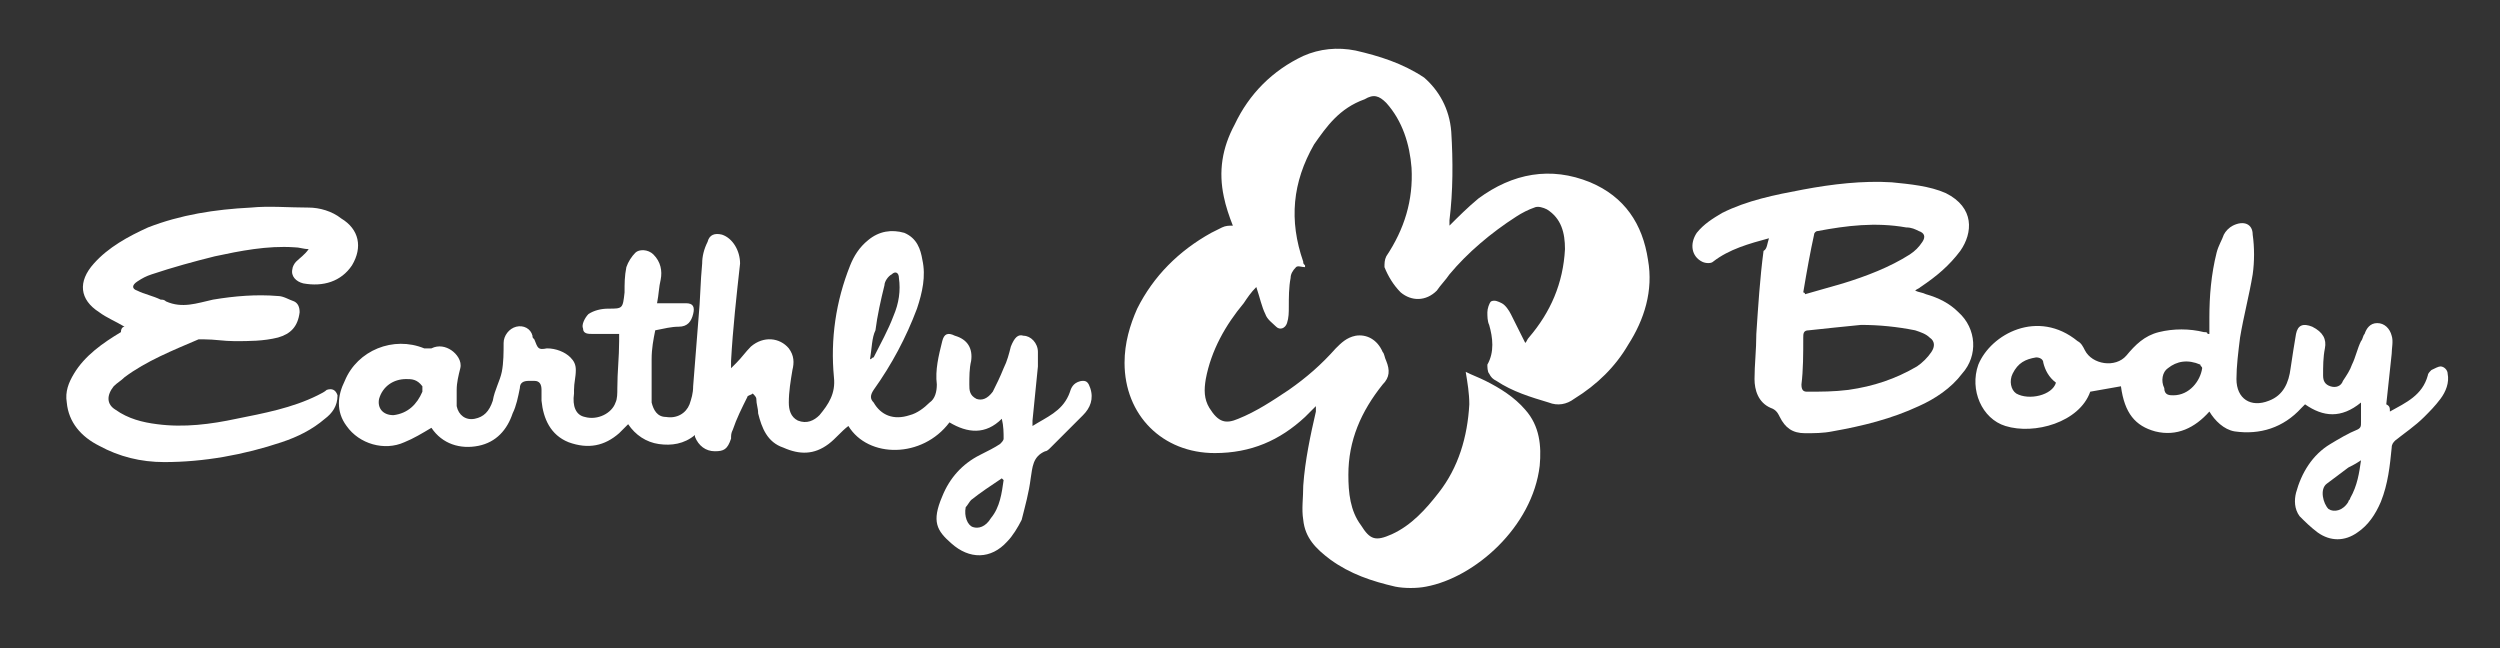 <?xml version="1.0" encoding="utf-8"?>
<!-- Generator: Adobe Illustrator 23.0.1, SVG Export Plug-In . SVG Version: 6.00 Build 0)  -->
<svg version="1.1" id="Layer_1" xmlns="http://www.w3.org/2000/svg" xmlns:xlink="http://www.w3.org/1999/xlink" x="0px" y="0px"
	 viewBox="0 0 138.5 35.9" style="enable-background:new 0 0 138.5 35.9;" xml:space="preserve">
<rect x="0" y="0" width="138.5" height="35.9" fill="#333333" stroke="none"/>
<style type="text/css">
	.st0{fill:#FFFFFF;}
</style>
<g>
	<path class="st0" d="M84.5,19c0.1-0.1,0.1-0.2,0.2-0.3c1.2-1.4,1.9-3,2-4.9c0-0.9-0.2-1.7-1-2.2c-0.2-0.1-0.5-0.2-0.7-0.1
		c-0.3,0.1-0.7,0.3-1,0.5c-1.4,0.9-2.7,2-3.7,3.2c-0.2,0.3-0.5,0.6-0.7,0.9c-0.6,0.6-1.4,0.6-2,0.1c-0.4-0.4-0.7-0.9-0.9-1.4
		c0-0.2,0-0.4,0.1-0.6c1-1.5,1.5-3.1,1.4-4.9c-0.1-1.3-0.5-2.6-1.4-3.6c-0.4-0.4-0.7-0.5-1.2-0.2C74.2,6,73.5,7,72.8,8
		c-1.2,2.1-1.4,4.2-0.6,6.5c0,0.1,0,0.1,0.1,0.2c0,0,0,0,0,0.1c-0.2,0-0.4-0.1-0.5,0c-0.2,0.2-0.3,0.4-0.3,0.6
		c-0.1,0.5-0.1,1.1-0.1,1.6c0,0.3,0,0.6-0.1,0.9c-0.1,0.3-0.4,0.4-0.6,0.2c-0.2-0.2-0.5-0.4-0.6-0.7c-0.2-0.4-0.3-0.9-0.5-1.5
		c-0.3,0.3-0.5,0.6-0.7,0.9c-1,1.2-1.8,2.6-2.1,4.2c-0.1,0.6-0.1,1.1,0.2,1.6c0.5,0.8,0.9,0.9,1.6,0.6c1-0.4,1.9-1,2.8-1.6
		c1-0.7,1.8-1.4,2.6-2.3c0.3-0.3,0.6-0.6,1.1-0.7c0.6-0.1,1.2,0.2,1.5,0.9c0.1,0.1,0.1,0.3,0.2,0.5c0.2,0.5,0.2,0.9-0.2,1.3
		c-1.2,1.5-1.9,3.1-1.9,5c0,1,0.1,2,0.7,2.8c0.5,0.8,0.8,0.9,1.7,0.5c1.1-0.5,1.9-1.4,2.6-2.3c1.1-1.4,1.6-3.1,1.7-4.9
		c0-0.6-0.1-1.2-0.2-1.8c0.4,0.2,0.7,0.3,1.1,0.5c0.8,0.4,1.6,0.9,2.2,1.6c0.8,0.9,0.9,2,0.8,3.1c-0.4,3.4-3.6,6.2-6.3,6.7
		c-0.5,0.1-1.2,0.1-1.7,0c-1.3-0.3-2.5-0.7-3.6-1.5c-0.8-0.6-1.4-1.2-1.5-2.2c-0.1-0.6,0-1.2,0-1.9c0.1-1.4,0.4-2.8,0.7-4.1
		c0-0.1,0-0.2,0-0.3c-0.2,0.2-0.4,0.4-0.6,0.6c-1.4,1.3-3,2-5,2c-2.9,0-5-2.1-5-5c0-1.1,0.3-2.1,0.7-3c0.9-1.8,2.3-3.2,4.1-4.2
		c0.2-0.1,0.4-0.2,0.6-0.3c0.2-0.1,0.4-0.1,0.6-0.1c-0.2-0.5-0.4-1.1-0.5-1.6c-0.3-1.4-0.1-2.7,0.6-4c0.8-1.7,2.1-3,3.8-3.8
		c0.9-0.4,1.9-0.5,2.9-0.3c1.3,0.3,2.6,0.7,3.8,1.5C79.7,5,80.3,6,80.4,7.3c0.1,1.6,0.1,3.3-0.1,4.9c0,0.1,0,0.2,0,0.3
		c0.5-0.5,1-1,1.6-1.5c1.9-1.4,4-1.8,6.2-0.9c1.9,0.8,2.9,2.3,3.2,4.3c0.3,1.7-0.2,3.3-1.1,4.7c-0.7,1.2-1.7,2.2-3,3
		c-0.4,0.3-0.9,0.4-1.4,0.2c-1-0.3-2-0.6-2.9-1.2c-0.2-0.1-0.3-0.2-0.4-0.4c-0.1-0.1-0.1-0.4-0.1-0.5c0.4-0.7,0.3-1.5,0.1-2.2
		c-0.1-0.2-0.1-0.5-0.1-0.7c0-0.2,0.1-0.5,0.2-0.6c0.2-0.1,0.4,0,0.6,0.1c0.2,0.1,0.4,0.4,0.5,0.6C84,18,84.2,18.4,84.5,19z"/>
	<path class="st0" d="M38.5,24.1c-0.6,0.5-1.3,0.6-2,0.5c-0.7-0.1-1.3-0.5-1.7-1.1c-0.2,0.2-0.3,0.3-0.5,0.5
		c-0.8,0.7-1.7,0.9-2.8,0.5c-1-0.4-1.4-1.3-1.5-2.3c0-0.2,0-0.4,0-0.6c0-0.3-0.1-0.5-0.4-0.5c-0.1,0-0.2,0-0.3,0
		c-0.3,0-0.5,0.1-0.5,0.4c-0.1,0.5-0.2,1-0.4,1.4c-0.3,0.9-0.9,1.6-1.9,1.8c-1,0.2-2-0.1-2.6-1c0,0,0,0,0,0c-0.5,0.3-1,0.6-1.5,0.8
		c-1.1,0.5-2.5,0.1-3.2-0.9c-0.6-0.8-0.5-1.7-0.1-2.5c0.7-1.7,2.7-2.5,4.4-1.8c0.1,0,0.3,0,0.4,0c0.4-0.2,0.8-0.1,1.1,0.1
		c0.3,0.2,0.6,0.6,0.5,1c-0.1,0.4-0.2,0.8-0.2,1.2c0,0.3,0,0.6,0,0.9c0.1,0.5,0.5,0.8,1,0.7c0.5-0.1,0.8-0.4,1-1
		c0.1-0.6,0.4-1.1,0.5-1.6c0.1-0.5,0.1-1.1,0.1-1.6c0-0.4,0.3-0.8,0.7-0.9c0.4-0.1,0.8,0.1,0.9,0.5c0,0.1,0,0.1,0.1,0.2
		c0.2,0.5,0.2,0.6,0.7,0.5c0.5,0,1,0.2,1.3,0.5c0.2,0.2,0.3,0.4,0.3,0.7c0,0.4-0.1,0.7-0.1,1.1c0,0.1,0,0.1,0,0.2
		c-0.1,0.7,0.1,1.2,0.6,1.3c0.7,0.2,1.5-0.2,1.7-0.8c0.1-0.2,0.1-0.5,0.1-0.8c0-0.9,0.1-1.7,0.1-2.6c0-0.1,0-0.2,0-0.4
		c-0.2,0-0.4,0-0.5,0c-0.3,0-0.6,0-1,0c-0.2,0-0.5,0-0.5-0.3c-0.1-0.2,0.1-0.6,0.3-0.8c0.3-0.2,0.7-0.3,1.1-0.3c0.8,0,0.8,0,0.9-0.9
		c0-0.5,0-0.9,0.1-1.4c0.1-0.3,0.3-0.6,0.5-0.8c0.2-0.2,0.7-0.2,1,0.1c0.4,0.4,0.5,0.9,0.4,1.4c-0.1,0.4-0.1,0.8-0.2,1.3
		c0.4,0,0.7,0,1.1,0c0.2,0,0.3,0,0.5,0c0.4,0,0.5,0.2,0.4,0.6c-0.1,0.4-0.3,0.7-0.8,0.7c-0.4,0-0.8,0.1-1.3,0.2
		c-0.1,0.5-0.2,1-0.2,1.6c0,0.7,0,1.5,0,2.2c0,0.1,0,0.1,0,0.2c0.1,0.4,0.3,0.8,0.8,0.8c0.6,0.1,1.1-0.2,1.3-0.7
		c0.1-0.3,0.2-0.6,0.2-1c0.1-1.3,0.2-2.6,0.3-3.8c0.1-1,0.1-2,0.2-3c0-0.4,0.1-0.8,0.3-1.2c0.1-0.4,0.4-0.5,0.8-0.4
		c0.6,0.2,1,0.9,1,1.6c-0.2,1.8-0.4,3.6-0.5,5.4c0,0.1,0,0.2,0,0.4c0.1-0.1,0.2-0.2,0.3-0.3c0.3-0.3,0.5-0.6,0.8-0.9
		c0.7-0.6,1.6-0.5,2.1,0.1c0.3,0.4,0.3,0.8,0.2,1.2c-0.1,0.6-0.2,1.2-0.2,1.8c0,0.4,0.1,0.8,0.5,1c0.5,0.2,0.9,0,1.2-0.3
		c0.5-0.6,0.9-1.2,0.8-2.1c-0.2-2.1,0.1-4.2,0.9-6.2c0.2-0.5,0.5-1,1-1.4c0.6-0.5,1.3-0.6,2-0.4c0.7,0.3,0.9,0.9,1,1.5
		c0.2,0.9,0,1.8-0.3,2.7c-0.6,1.6-1.4,3.1-2.4,4.5c-0.2,0.3-0.2,0.5,0,0.7c0.4,0.7,1.1,1,2,0.7c0.4-0.1,0.8-0.4,1.1-0.7
		c0.3-0.2,0.4-0.6,0.4-1c-0.1-0.8,0.1-1.6,0.3-2.4c0.1-0.4,0.3-0.5,0.7-0.3c0.7,0.2,1,0.7,0.9,1.4c-0.1,0.4-0.1,0.9-0.1,1.3
		c0,0.3,0,0.6,0.4,0.8c0.3,0.1,0.6,0,0.9-0.4c0.2-0.4,0.4-0.8,0.6-1.3c0.2-0.4,0.3-0.8,0.4-1.2c0.2-0.5,0.4-0.7,0.7-0.6
		c0.4,0,0.8,0.4,0.8,0.9c0,0.3,0,0.5,0,0.8c-0.1,1-0.2,2-0.3,3c0,0.1,0,0.1,0,0.3c0.8-0.5,1.6-0.8,2-1.7c0.1-0.2,0.1-0.4,0.3-0.6
		c0.1-0.1,0.3-0.2,0.5-0.2c0.2,0,0.3,0.1,0.4,0.4c0.2,0.6,0,1.1-0.4,1.5c-0.6,0.6-1.2,1.2-1.8,1.8c-0.1,0.1-0.2,0.2-0.3,0.2
		c-0.7,0.3-0.7,0.9-0.8,1.5c-0.1,0.8-0.3,1.5-0.5,2.3c-0.2,0.4-0.5,0.9-0.8,1.2c-0.9,1-2.1,1-3.1,0.1c-0.8-0.7-1.1-1.2-0.5-2.6
		c0.4-1,1.1-1.8,2.1-2.3c0.4-0.2,0.8-0.4,1.1-0.6c0.1-0.1,0.2-0.2,0.2-0.3c0-0.3,0-0.7-0.1-1.1c-0.9,0.9-1.9,0.8-2.9,0.2
		c-1.5,2-4.5,2-5.6,0.2c-0.4,0.3-0.7,0.7-1.1,1c-0.8,0.6-1.6,0.6-2.5,0.2c-0.9-0.3-1.2-1.1-1.4-1.9c0-0.3-0.1-0.5-0.1-0.8
		c0-0.1-0.1-0.2-0.2-0.3c-0.1,0.1-0.3,0.1-0.3,0.2c-0.3,0.6-0.6,1.2-0.8,1.8c-0.1,0.2-0.1,0.3-0.1,0.5c-0.2,0.6-0.4,0.7-0.9,0.7
		c-0.5,0-0.9-0.3-1.1-0.8C38.5,24.2,38.5,24.2,38.5,24.1z M48.2,19.9C48.2,19.9,48.3,19.9,48.2,19.9c0.1,0,0.1-0.1,0.2-0.1
		c0.4-0.8,0.8-1.5,1.1-2.3c0.3-0.7,0.4-1.4,0.3-2.1c0-0.3-0.2-0.4-0.4-0.2c-0.2,0.1-0.4,0.4-0.4,0.6c-0.2,0.8-0.4,1.7-0.5,2.5
		C48.3,18.7,48.3,19.3,48.2,19.9z M22.5,21c-0.7,0-1.3,0.4-1.5,1.1c-0.1,0.5,0.2,0.9,0.8,0.9c0.8-0.1,1.3-0.6,1.6-1.3
		c0-0.1,0-0.2,0-0.3C23.1,21,22.8,21,22.5,21z M55.6,26.6c0,0-0.1-0.1-0.1-0.1c-0.6,0.4-1.2,0.8-1.7,1.2c-0.1,0.1-0.2,0.3-0.3,0.4
		c-0.1,0.5,0.1,1,0.4,1.1c0.3,0.1,0.7,0,1-0.5C55.4,28.1,55.5,27.3,55.6,26.6z"/>
	<path class="st0" d="M132.4,22.8c0.9-0.5,1.8-0.9,2.1-2c0-0.1,0.1-0.2,0.2-0.3c0.2-0.1,0.4-0.2,0.5-0.2c0.2,0,0.4,0.2,0.4,0.4
		c0.1,0.5-0.1,1-0.4,1.4c-0.3,0.4-0.6,0.7-0.9,1c-0.5,0.5-1.1,0.9-1.6,1.3c-0.1,0.1-0.2,0.2-0.2,0.4c-0.1,1-0.2,2-0.6,3
		c-0.3,0.7-0.7,1.3-1.3,1.7c-0.7,0.5-1.5,0.5-2.2,0c-0.4-0.3-0.7-0.6-1-0.9c-0.3-0.4-0.3-0.9-0.2-1.3c0.3-1.1,0.9-2.1,1.9-2.7
		c0.5-0.3,1-0.6,1.5-0.8c0.2-0.1,0.2-0.2,0.2-0.4c0-0.3,0-0.7,0-1.1c-1.1,0.9-2.1,0.8-3.1,0.1c0,0-0.1,0.1-0.2,0.2
		c-1,1.1-2.3,1.5-3.7,1.3c-0.6-0.1-1.1-0.6-1.4-1.1c-0.8,0.9-1.8,1.4-3,1.1c-1.1-0.3-1.7-1-1.9-2.5c-0.6,0.1-1.1,0.2-1.7,0.3
		c-0.6,1.7-3.1,2.4-4.7,1.9c-1.3-0.4-2-2-1.5-3.4c0.7-1.7,3.3-3.1,5.5-1.3c0.2,0.1,0.3,0.3,0.4,0.5c0.4,0.8,1.7,1,2.3,0.3
		c0.5-0.6,1-1.1,1.8-1.3c0.8-0.2,1.7-0.2,2.5,0c0.1,0,0.2,0,0.2,0.1c0,0,0,0,0.1,0c0-0.3,0-0.6,0-0.9c0-1.2,0.1-2.4,0.4-3.6
		c0.1-0.4,0.3-0.7,0.4-1c0.1-0.2,0.3-0.4,0.5-0.5c0.6-0.3,1.1-0.1,1.1,0.5c0.1,0.7,0.1,1.5,0,2.2c-0.2,1.2-0.5,2.3-0.7,3.5
		c-0.1,0.8-0.2,1.6-0.2,2.3c0,1.1,0.8,1.6,1.8,1.2c0.8-0.3,1.1-1,1.2-1.8c0.1-0.7,0.2-1.3,0.3-1.9c0.1-0.5,0.4-0.6,0.9-0.4
		c0.6,0.3,0.8,0.7,0.7,1.2c-0.1,0.5-0.1,1-0.1,1.5c0,0.3,0.1,0.5,0.4,0.6c0.3,0.1,0.6,0,0.7-0.3c0.2-0.3,0.4-0.6,0.5-0.9
		c0.2-0.4,0.3-0.9,0.5-1.3c0.1-0.1,0.1-0.3,0.2-0.4c0.1-0.3,0.3-0.6,0.7-0.6c0.4,0,0.7,0.3,0.8,0.7c0.1,0.3,0,0.7,0,1
		c-0.1,0.9-0.2,1.9-0.3,2.8C132.4,22.5,132.4,22.6,132.4,22.8z M113.9,21.2c-0.4-0.3-0.6-0.7-0.7-1.1c0-0.2-0.2-0.3-0.4-0.3
		c-0.6,0.1-1,0.3-1.3,0.9c-0.2,0.4-0.1,0.9,0.2,1.1C112.4,22.2,113.7,21.9,113.9,21.2z M130.8,25.5c-0.3,0.2-0.5,0.3-0.7,0.4
		c-0.4,0.3-0.8,0.6-1.2,0.9c-0.4,0.3-0.2,1.1,0.1,1.4c0.3,0.2,0.8,0.1,1.1-0.4c0-0.1,0.1-0.1,0.1-0.2
		C130.6,26.9,130.7,26.2,130.8,25.5z M120.4,21.9c0.9,0,1.5-0.8,1.6-1.5c0-0.1-0.1-0.1-0.1-0.2c-0.7-0.3-1.3-0.2-1.8,0.2
		c-0.3,0.2-0.4,0.7-0.2,1.1C119.9,21.9,120.2,21.9,120.4,21.9z"/>
	<path class="st0" d="M98,13.2c-1.1,0.3-2.2,0.6-3.1,1.3c-0.1,0.1-0.4,0.1-0.6,0c-0.6-0.3-0.7-1-0.3-1.6c0.4-0.5,0.9-0.8,1.4-1.1
		c1.4-0.7,2.9-1,4.5-1.3c1.6-0.3,3.3-0.5,4.9-0.4c1,0.1,2.1,0.2,3,0.6c1.6,0.8,1.5,2.2,0.8,3.2c-0.6,0.8-1.3,1.4-2.2,2
		c-0.1,0.1-0.2,0.1-0.3,0.2c0.2,0.1,0.4,0.1,0.6,0.2c0.7,0.2,1.3,0.5,1.8,1c1,0.9,1.1,2.4,0.2,3.4c-0.6,0.8-1.5,1.4-2.4,1.8
		c-1.5,0.7-3.1,1.1-4.8,1.4c-0.5,0.1-1,0.1-1.5,0.1c-0.7,0-1.1-0.3-1.4-0.9c-0.1-0.2-0.2-0.4-0.5-0.5c-0.7-0.3-0.9-1-0.9-1.6
		c0-0.8,0.1-1.6,0.1-2.5c0.1-1.5,0.2-3.1,0.4-4.6C97.9,13.8,97.9,13.5,98,13.2z M103.1,18C103.1,18,103.1,18,103.1,18
		c-1,0.1-2,0.2-2.9,0.3c-0.3,0-0.3,0.2-0.3,0.4c0,0.9,0,1.8-0.1,2.6c0,0.3,0.1,0.4,0.3,0.4c0.8,0,1.5,0,2.3-0.1
		c1.4-0.2,2.6-0.6,3.8-1.3c0.3-0.2,0.6-0.5,0.8-0.8c0.2-0.3,0.2-0.6-0.1-0.8c-0.2-0.2-0.5-0.3-0.8-0.4C105.1,18.1,104.1,18,103.1,18
		z M99.9,16.2c0,0,0.1,0,0.1,0.1c0.7-0.2,1.4-0.4,2.1-0.6c1.3-0.4,2.6-0.9,3.7-1.6c0.3-0.2,0.5-0.4,0.7-0.7c0.2-0.3,0.1-0.5-0.2-0.6
		c-0.2-0.1-0.4-0.2-0.7-0.2c-1.7-0.3-3.3-0.1-4.9,0.2c-0.1,0-0.2,0.1-0.2,0.2C100.3,13.9,100.1,15,99.9,16.2z"/>
	<path class="st0" d="M6.9,18.1c-0.5-0.3-1-0.5-1.4-0.8c-1.1-0.7-1.2-1.7-0.3-2.7c0.8-0.9,1.9-1.5,3-2c1.8-0.7,3.7-1,5.7-1.1
		c1-0.1,2.1,0,3.2,0c0.6,0,1.3,0.2,1.8,0.6c1,0.6,1.2,1.6,0.6,2.6c-0.6,0.9-1.6,1.2-2.7,1c-0.4-0.1-0.7-0.4-0.6-0.8
		c0-0.1,0.1-0.3,0.2-0.4c0.2-0.2,0.5-0.4,0.7-0.7c-0.3,0-0.5-0.1-0.8-0.1c-1.5-0.1-3,0.2-4.4,0.5c-1.2,0.3-2.3,0.6-3.5,1
		c-0.3,0.1-0.5,0.2-0.8,0.4c-0.3,0.2-0.3,0.4,0,0.5c0.4,0.2,0.9,0.3,1.3,0.5c0.1,0,0.2,0,0.3,0.1c0.9,0.4,1.7,0.1,2.6-0.1
		c1.2-0.2,2.4-0.3,3.6-0.2c0.3,0,0.6,0.2,0.9,0.3c0.2,0.1,0.3,0.3,0.3,0.6c-0.1,0.8-0.5,1.2-1.2,1.4c-0.8,0.2-1.6,0.2-2.4,0.2
		c-0.6,0-1.1-0.1-1.7-0.1c-0.1,0-0.2,0-0.3,0c-1.4,0.6-2.9,1.2-4.1,2.1c-0.2,0.2-0.4,0.3-0.6,0.5c-0.4,0.5-0.4,1,0.1,1.3
		c0.7,0.5,1.5,0.7,2.3,0.8c1.5,0.2,3,0,4.4-0.3c1.5-0.3,3.1-0.6,4.5-1.3c0.2-0.1,0.4-0.2,0.5-0.3c0.3-0.1,0.5,0,0.6,0.3
		c0,0.6-0.3,1-0.7,1.3c-0.7,0.6-1.5,1-2.4,1.3c-2.1,0.7-4.3,1.1-6.5,1.1c-1.3,0-2.5-0.3-3.6-0.9c-1-0.5-1.7-1.3-1.8-2.4
		c-0.1-0.6,0.1-1.1,0.4-1.6c0.6-1,1.6-1.7,2.6-2.3C6.7,18.2,6.8,18.1,6.9,18.1z"/>
</g>
</svg>
